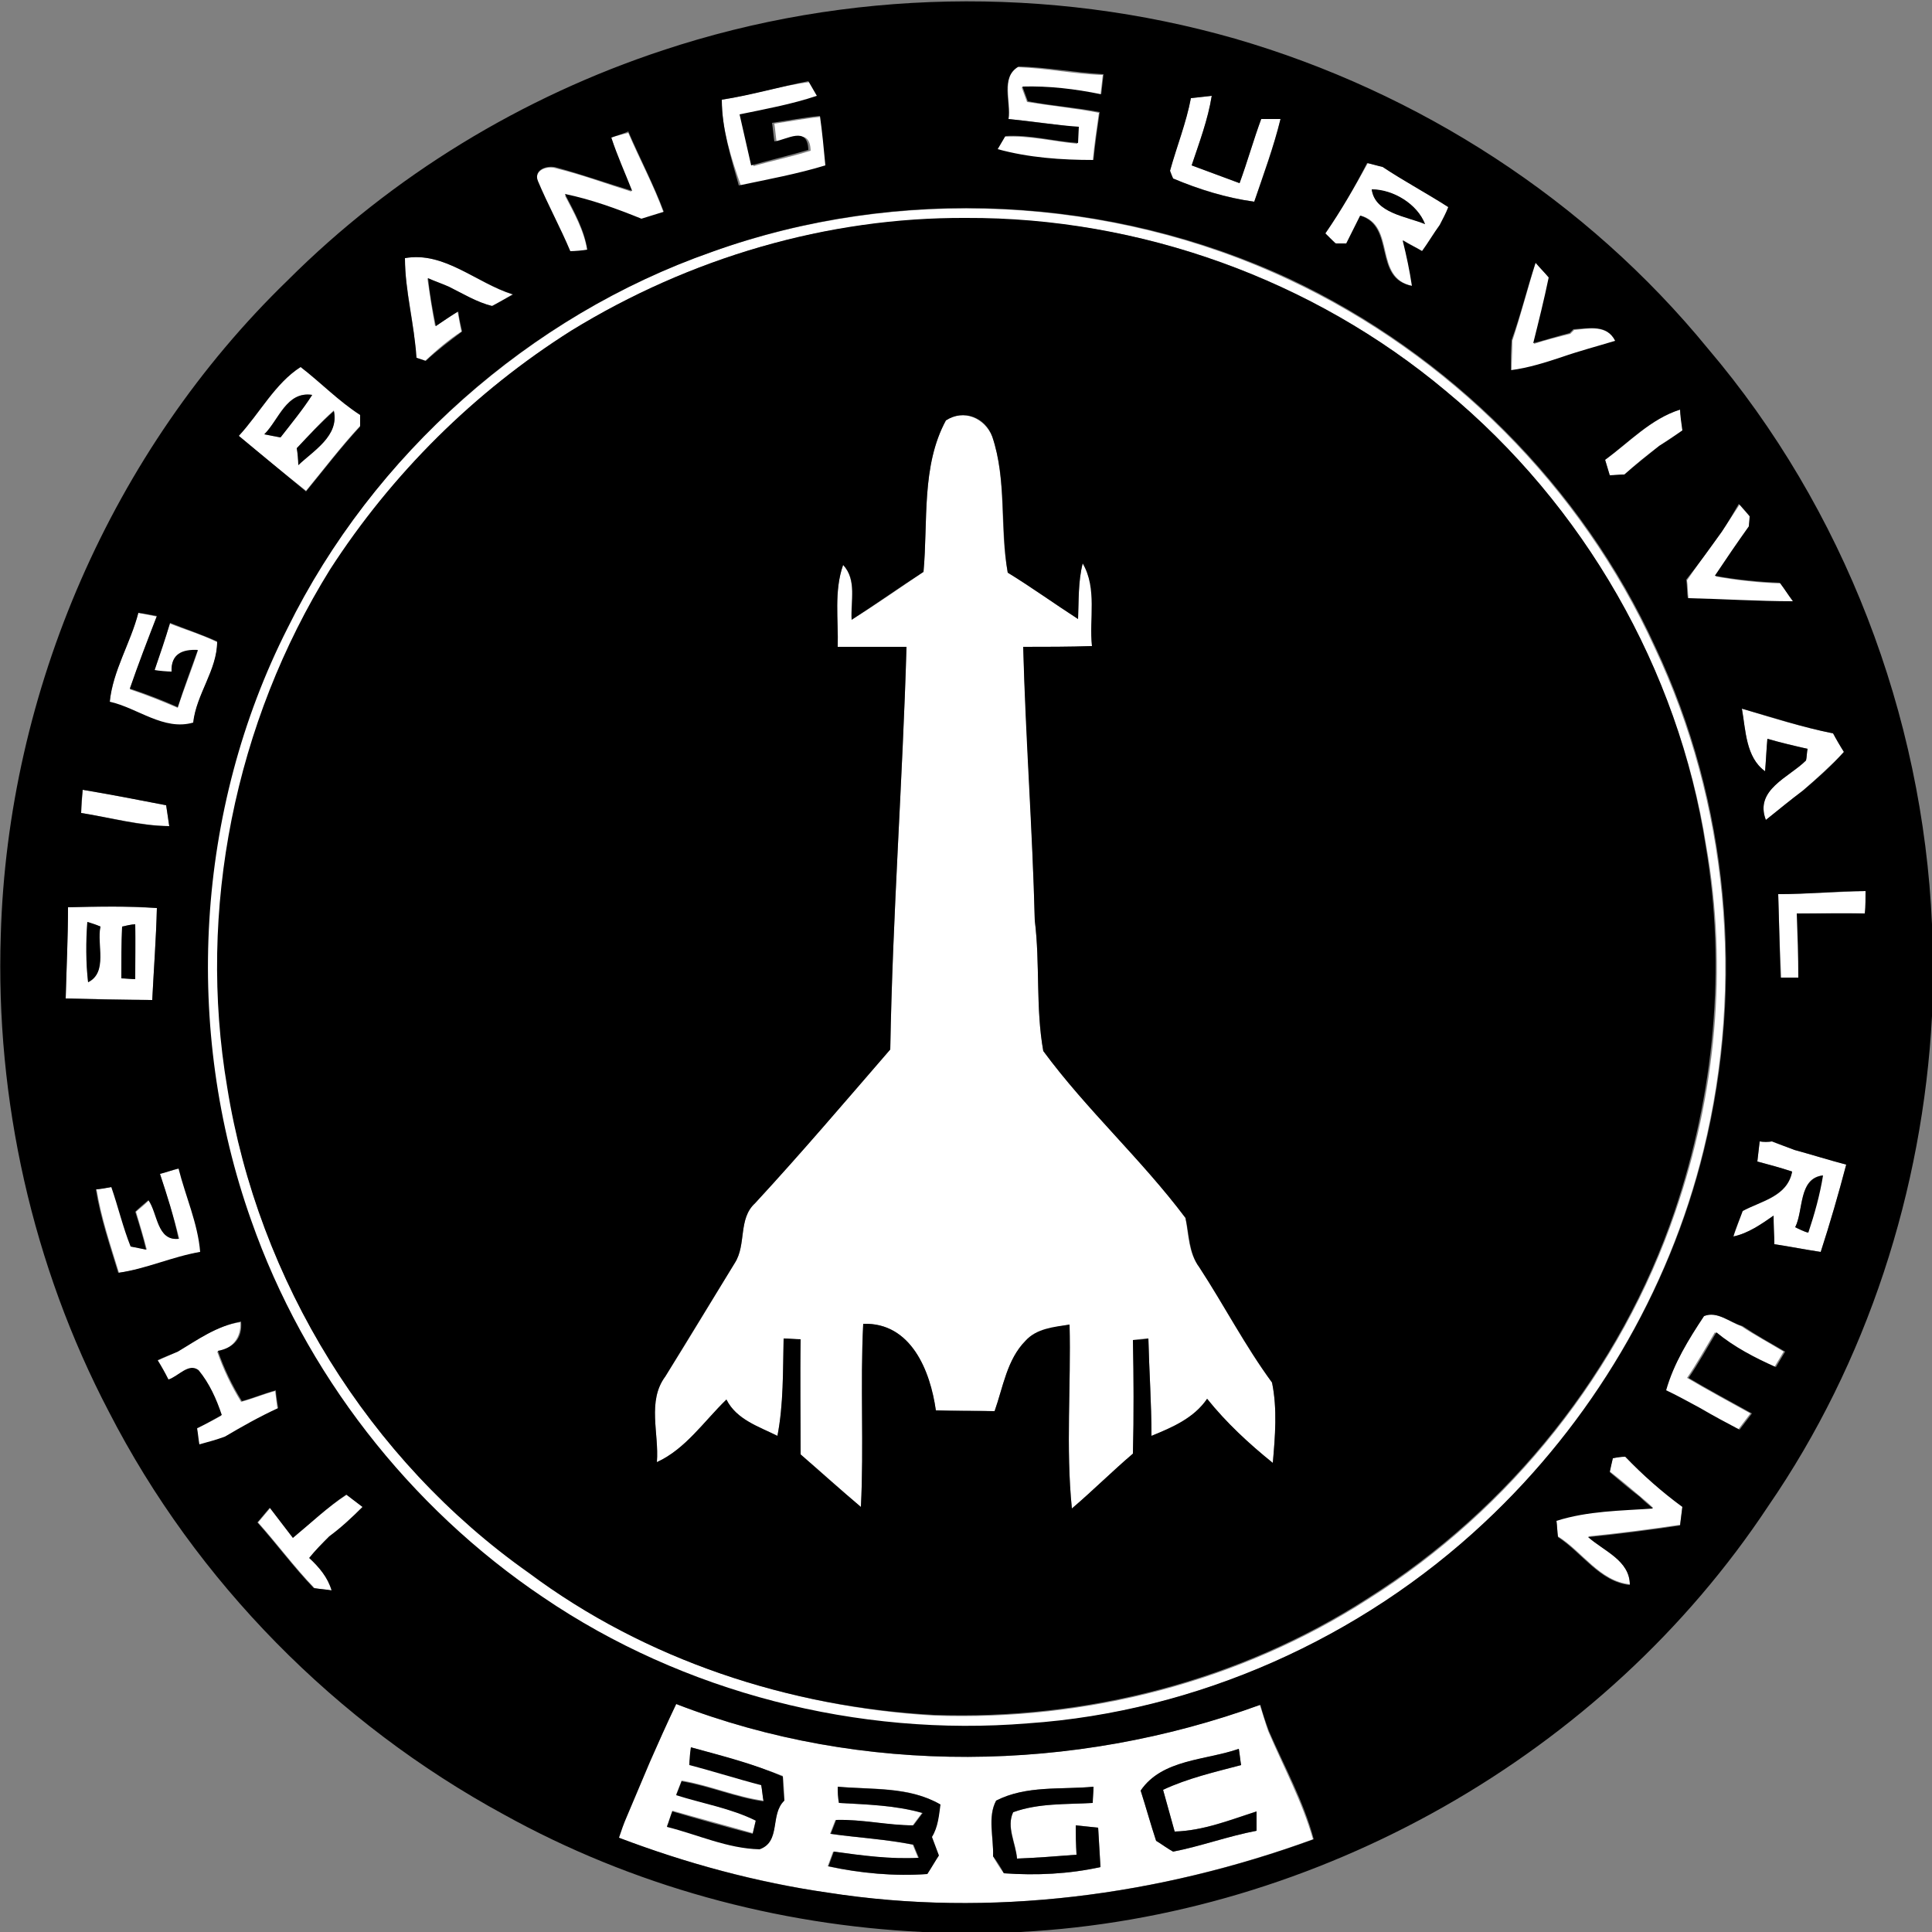 <?xml version="1.0" encoding="utf-8"?>
<!-- Generator: Adobe Illustrator 26.0.3, SVG Export Plug-In . SVG Version: 6.00 Build 0)  -->
<svg version="1.1" id="Layer_1" xmlns="http://www.w3.org/2000/svg" xmlns:xlink="http://www.w3.org/1999/xlink" x="0px" y="0px"
	 viewBox="0 0 250 250" style="enable-background:new 0 0 250 250;" xml:space="preserve">
<rect x="0" y="0" width="250" height="250" fill="#808080" stroke="none"/>
<style type="text/css">
	.st0{fill:#FFFFFF;}
</style>
<g id="_x23_ffffffff">
	<path class="st0" d="M130.5,15.4c0.4-2.2-1-5.4,1.2-6.7c3.7,0.1,7.3,0.9,11,1c-0.1,0.9-0.2,1.7-0.3,2.6c-3.3-0.7-6.7-1.1-10.2-1
		l0.7,1.9c3.1,0.5,6.2,0.8,9.3,1.4c-0.3,2.1-0.6,4.1-0.8,6.2c-4.2-0.1-8.4-0.3-12.4-1.4l1-1.7c3.1-0.2,6.2,0.6,9.4,0.9l0.1-2.1
		C136.5,16.1,133.5,15.7,130.5,15.4z"/>
	<path class="st0" d="M93.4,12.9c3.8-0.6,7.6-1.8,11.5-2.3l1.1,1.9c-3.3,1-6.6,1.7-10,2.4c0.5,2.2,1,4.4,1.5,6.6
		c2.4-0.7,4.9-1.2,7.4-2c-0.1-3.2-2.8-1.3-4.4-1.1c-0.1-0.6-0.2-1.8-0.3-2.4c2.1-0.3,4.1-0.7,6.2-0.9c0.3,2.1,0.5,4.3,0.7,6.4
		c-3.7,1.1-7.5,1.7-11.2,2.6C94.6,20.4,93.4,16.7,93.4,12.9z"/>
	<path class="st0" d="M154.1,12.7c0.9-0.1,1.8-0.2,2.7-0.3c-0.5,3.1-1.6,6-2.6,9c2.1,0.8,4.1,1.5,6.2,2.3c1-2.8,1.8-5.6,2.8-8.3
		c0.6,0,1.9,0,2.5,0c-0.9,3.6-2.2,7.1-3.4,10.7c-3.6-0.5-7.1-1.6-10.5-3c-0.1-0.2-0.3-0.8-0.4-1C152.2,18.9,153.5,15.9,154.1,12.7z"
		/>
	<path class="st0" d="M79.1,17.8c0.6-0.2,1.7-0.5,2.2-0.6c1.5,3.5,3.3,6.8,4.6,10.4c-0.7,0.2-2.2,0.7-2.9,0.9
		c-3.2-1.3-6.5-2.5-9.9-3.2c1.2,2.3,2.5,4.6,2.9,7.2c-0.6,0-1.7,0.1-2.2,0.2c-1.3-3.1-2.9-6-4.2-9.1C69,22,70.8,21.4,72,21.8
		c3.3,0.8,6.5,2,9.7,3C80.8,22.4,79.8,20.1,79.1,17.8z"/>
	<path class="st0" d="M171.5,30.2c2-2.9,3.8-6,5.5-9.1c0.5,0.1,1.5,0.4,2,0.5c2.8,1.9,5.7,3.4,8.5,5.2c-0.4,0.8-0.7,1.6-1.1,2.3
		c-0.8,1.1-1.5,2.3-2.3,3.4c-0.9-0.5-1.7-0.9-2.5-1.4c0.4,1.9,0.9,3.9,1.2,5.9c-5.1-1-2.1-7.8-6.7-9.1c-0.6,1.2-1.2,2.4-1.8,3.6
		c-0.4,0-1.1,0-1.4,0C172.5,31.2,171.8,30.5,171.5,30.2 M177.5,24.5c0.4,3,4.5,3.5,6.9,4.5C183.4,26.4,180.3,24.6,177.5,24.5z"/>
	<path class="st0" d="M92.1,32.6c24.1-8.6,51.5-7.3,74.7,3.6c20.7,9.7,37.8,26.8,47.3,47.6c9.5,20.1,11.6,43.5,6.3,65.1
		c-4.5,18.4-14.6,35.3-28.4,48.2c-16,15-37.2,24.4-59.1,26c-22,1.8-44.6-3.9-62.8-16.4c-17.4-11.6-30.8-29.1-37.8-48.8
		c-8.8-24.8-7.2-53.1,4.7-76.6C48.4,58.8,68.5,40.9,92.1,32.6 M73.9,42.8c-12.5,7.9-23.2,18.5-31.1,31c-12.3,19.8-17.2,44-13.3,67
		c3.9,25,18.3,48.2,39,62.8c15.1,11.2,33.7,17.3,52.4,18.4c19.7,0.7,39.6-4.4,56.2-15.1c18.4-11.6,32.7-29.6,39.7-50.1
		c5.2-15.1,6.8-31.5,4-47.3c-3.6-22.8-15.9-44.1-33.6-58.8c-17.2-14.5-39.6-22.6-62.1-22.4C107,28.1,89.2,33.4,73.9,42.8z"/>
	<path class="st0" d="M52.4,33.4c5.1-0.9,9.2,3.2,13.9,4.7c-0.9,0.5-1.8,1.1-2.7,1.5c-2-0.5-3.7-1.6-5.6-2.5
		c-0.9-0.4-1.8-0.7-2.7-1.1c0.3,2.1,0.6,4.1,1,6.2c1-0.6,1.9-1.2,2.9-1.9c0.2,0.9,0.3,1.7,0.5,2.6c-1.7,1.1-3.2,2.4-4.7,3.8
		c-0.3-0.1-0.9-0.3-1.2-0.4C53.7,41.9,52.4,37.7,52.4,33.4z"/>
	<path class="st0" d="M198.7,34c0.6,0.7,1.2,1.3,1.8,2c-0.6,2.8-1.3,5.7-2,8.5c1.5-0.5,3.1-0.9,4.7-1.3l0.5-0.5
		c2-0.2,4.3-0.7,5.4,1.5c-2.3,0.6-4.7,1.3-6.9,2.1c-2.2,0.7-4.4,1.4-6.6,1.7c0-1.3,0.1-2.6,0.1-3.9C196.8,40.7,197.7,37.3,198.7,34z
		"/>
	<path class="st0" d="M30.9,56.4c2.7-3,4.6-6.8,8-9c2.6,2,5,4.4,7.7,6.2c0,0.4,0,1.1,0,1.5c-2.5,2.7-4.7,5.6-7,8.4
		C36.7,61.2,33.8,58.9,30.9,56.4 M34.2,56.2c0.5,0.1,1.6,0.3,2.1,0.4c1.4-1.8,2.8-3.6,4.1-5.5C37,50.6,36.1,54.3,34.2,56.2 M38.4,58
		c0.1,0.5,0.2,1.6,0.2,2.1c2-1.9,5.3-3.8,4.6-7C41.5,54.6,40,56.3,38.4,58z"/>
	<path class="st0" d="M122.4,54.4c2.3-1.5,5-0.3,6,2.1c1.9,5.7,0.9,11.8,2,17.6c3.1,1.9,6,4,9.1,6c0.1-2.4,0-4.9,0.6-7.2
		c2,3.2,0.9,7.1,1.2,10.7c-3,0.1-5.9,0.1-8.9,0.1c0.4,11.8,1.2,23.6,1.5,35.4c0.7,5.6,0.1,11.3,1.1,16.9c5.6,7.6,12.7,14,18.4,21.6
		c0.4,2.2,0.4,4.6,1.8,6.4c3.2,4.9,5.9,10.2,9.4,14.9c0.7,3.4,0.4,6.9,0.1,10.4c-3.1-2.5-6.1-5.2-8.5-8.3c-1.7,2.5-4.5,3.7-7.2,4.8
		c0-4.2-0.3-8.4-0.4-12.6c-0.5,0-1.5,0.1-2,0.2c0.1,4.9,0.2,9.8,0,14.7c-2.7,2.3-5.2,4.8-7.9,7.1c-0.8-7.9-0.1-15.8-0.3-23.8
		c-2,0.4-4.2,0.6-5.7,2.1c-2.4,2.5-2.9,6-4,9.1c-2.5-0.1-5.1-0.1-7.6-0.1c-0.8-5.1-3.2-11.4-9.4-11.2c-0.4,7.9,0.1,15.8-0.3,23.7
		c-2.6-2.2-5.2-4.6-7.8-6.8c0-5,0-9.9,0-14.9c-0.5,0-1.6-0.1-2.2-0.1c-0.1,4.2,0,8.4-0.8,12.6c-2.4-1.2-5.3-2.1-6.6-4.7
		c-2.9,2.8-5.2,6.4-9,8.1c0.3-3.7-1.3-7.9,1.1-11.1c3.1-4.9,6-9.8,9-14.7c1.5-2.3,0.4-5.7,2.6-7.7c6-6.5,11.7-13.2,17.5-19.9
		c0.3-17.4,1.6-34.7,2.1-52.1c-3,0-5.9,0-8.9,0c0.1-3.5-0.5-7.2,0.7-10.6c1.8,2,0.9,4.7,1.1,7.1c3.2-2,6.2-4.1,9.3-6.2
		C120.1,67.4,119.2,60.3,122.4,54.4z"/>
	<path class="st0" d="M207.7,59.5c3.1-2.2,5.9-5.3,9.7-6.5c0.1,0.7,0.3,2.1,0.3,2.7c-1,0.7-2,1.3-3,2c-1.6,1.2-3.1,2.4-4.5,3.7
		c-0.5,0-1.4,0.1-1.9,0.1C208.1,60.8,207.9,60.2,207.7,59.5z"/>
	<path class="st0" d="M222.8,68.8c0.8-1.2,1.5-2.3,2.3-3.5c0.3,0.4,1,1.2,1.4,1.6c0,0.3-0.1,1-0.1,1.3c-1.5,2.1-3,4.2-4.4,6.4
		c2.8,0.5,5.6,0.8,8.4,0.9c0.6,0.8,1.1,1.6,1.7,2.4c-4.5,0-9.1-0.2-13.6-0.4c-0.1-0.6-0.1-1.8-0.2-2.4
		C219.8,72.9,221.3,70.8,222.8,68.8z"/>
	<path class="st0" d="M17.9,79.3c0.8,0.2,1.6,0.3,2.4,0.5c-1.2,3.1-2.4,6.2-3.5,9.4c2.1,0.7,4.1,1.5,6.2,2.4
		c0.8-2.5,1.8-4.9,2.6-7.4c-2-0.1-3.5,0.5-3.4,2.8c-0.5,0-1.7-0.1-2.2-0.2c0.6-2,1.3-4.1,2-6.1c2,0.8,4.1,1.4,6.1,2.4
		c0,3.7-2.7,6.8-3.1,10.5c-3.8,1.1-7.2-1.8-10.8-2.7C14.6,86.7,16.9,83.2,17.9,79.3z"/>
	<path class="st0" d="M225.4,91.7c3.9,1.2,7.8,2.4,11.8,3.2c0.4,0.6,1.1,1.8,1.4,2.4c-1.7,1.8-3.5,3.4-5.3,5
		c-1.6,1.2-3.2,2.6-4.8,3.8c-1.5-4,3-5.5,5.2-7.7c0.1-0.4,0.1-1.1,0.2-1.5c-1.7-0.4-3.4-0.8-5.2-1.3c-0.1,1-0.2,3.1-0.3,4.2
		C225.9,98,225.9,94.5,225.4,91.7z"/>
	<path class="st0" d="M10.7,102.2c3.6,0.6,7.2,1.3,10.8,2c0.1,0.7,0.3,2.1,0.4,2.7c-3.9-0.1-7.6-1.1-11.4-1.7
		C10.6,104.1,10.6,103.2,10.7,102.2z"/>
	<path class="st0" d="M230.1,115.7c3.8,0,7.6-0.3,11.4-0.4c-0.1,1-0.1,2-0.1,2.9c-2.9-0.1-5.9,0-8.8,0c0.2,2.8,0.2,5.6,0.2,8.3
		c-0.6,0-1.8,0-2.3,0C230.3,122.9,230.2,119.3,230.1,115.7z"/>
	<path class="st0" d="M8.8,117.4c3.8-0.1,7.7-0.1,11.5,0.1c-0.1,4-0.4,7.9-0.6,11.9c-3.7-0.1-7.5-0.1-11.2-0.2
		C8.6,125.3,8.8,121.3,8.8,117.4 M11.3,119.3c-0.1,2.6-0.2,5.2,0.1,7.8c2.6-1.3,1-4.9,1.6-7.2C12.5,119.7,11.7,119.5,11.3,119.3
		 M15.8,119.9c-0.1,2.2-0.1,4.4-0.1,6.7c0.5,0,1.4,0.1,1.8,0.1c0-2.4,0.1-4.7,0-7.1C17.1,119.6,16.2,119.8,15.8,119.9z"/>
	<path class="st0" d="M227.7,147.7c0.4,0,1.2,0,1.6,0c0.9,0.4,1.9,0.7,2.9,1.1c2.2,0.6,4.5,1.3,6.7,1.9c-1,3.8-2.1,7.6-3.3,11.3
		c-2-0.3-4-0.7-6-1c-0.1-1.2-0.1-2.5-0.1-3.7c-1.6,1.2-3.3,2.3-5.2,2.7c0.4-1.1,0.8-2.2,1.2-3.3c2.4-1.3,5.8-1.8,6.4-5.1
		c-1.5-0.5-3-0.9-4.5-1.3C227.5,149.4,227.6,148.6,227.7,147.7 M232.3,158.8c0.4,0.2,1.2,0.6,1.6,0.7c0.8-2.4,1.5-4.9,1.9-7.4
		C232.7,152.5,233.4,156.6,232.3,158.8z"/>
	<path class="st0" d="M20.7,151.9c0.8-0.2,1.6-0.5,2.5-0.7c0.9,3.6,2.4,7,2.8,10.8c-3.6,0.7-7,2.2-10.6,2.7
		c-1.1-3.6-2.3-7.1-2.9-10.8c0.5-0.1,1.5-0.2,2-0.3c0.9,2.6,1.5,5.2,2.5,7.7l2,0.4c-0.4-1.6-0.9-3.2-1.4-4.9c0.6-0.5,1.2-1,1.7-1.5
		c1.2,1.7,1,5.3,3.9,5C22.5,157.5,21.6,154.7,20.7,151.9z"/>
	<path class="st0" d="M220.5,170.3c1.7-0.7,3.3,0.8,4.8,1.3c1.8,1.2,3.7,2.2,5.5,3.3c-0.3,0.5-0.9,1.5-1.2,2
		c-2.7-1.2-5.4-2.6-7.7-4.5c-1.2,2-2.3,4-3.6,5.9c2.7,1.6,5.5,3.1,8.2,4.6c-0.4,0.5-1.2,1.6-1.6,2.1c-1.7-0.9-3.4-1.9-5.1-2.8
		c-1.4-0.8-2.9-1.5-4.4-2.3C216.6,176.5,218.5,173.3,220.5,170.3z"/>
	<path class="st0" d="M23,174.9c2.6-1.5,5-3.4,8.1-3.8c0.1,2-1,3.4-3,3.8c0.8,2.3,1.8,4.4,3.1,6.5c1.5-0.4,2.9-1,4.4-1.4
		c0.1,0.6,0.2,1.7,0.3,2.3c-2.3,1.1-4.6,2.4-6.9,3.7c-1.1,0.4-2.2,0.7-3.3,1c-0.1-0.5-0.2-1.6-0.3-2.1c1.1-0.6,2.2-1.1,3.2-1.7
		c-0.6-2.1-1.6-4.1-3-5.8c-1.3-0.9-2.7,0.8-3.9,1.2c-0.4-0.9-0.9-1.7-1.4-2.5C21,175.8,22.3,175.2,23,174.9z"/>
	<path class="st0" d="M208.7,188.7c0.4-0.1,1.2-0.2,1.6-0.3c2.3,2.4,4.7,4.5,7.4,6.5c-0.1,0.8-0.2,1.6-0.3,2.4
		c-4,0.6-7.9,1.1-11.9,1.5c2,1.9,5.4,3.1,5.4,6.2c-3.9-0.4-6.1-4.2-9.3-6.2c-0.1-0.7-0.1-1.4-0.2-2.1c4-1.3,8.3-1.3,12.5-1.6
		c-0.4-0.4-1.2-1.1-1.7-1.5c-1.3-1.1-2.6-2.2-3.9-3.2C208.4,190,208.6,189.1,208.7,188.7z"/>
	<path class="st0" d="M37.9,199c2.3-1.9,4.5-4,7-5.6c0.5,0.4,1.6,1.2,2.1,1.6c-1.3,1.3-2.7,2.6-4.3,3.8c-0.9,0.9-1.8,1.8-2.6,2.8
		c1.2,1.2,2.4,2.6,2.9,4.2c-0.6-0.1-1.8-0.2-2.3-0.3c-2.6-2.7-4.8-5.7-7.3-8.5c0.4-0.5,1.2-1.4,1.6-1.9
		C35.9,196.4,36.9,197.7,37.9,199z"/>
	<path class="st0" d="M87.5,220.5c24,9.3,51.4,8.9,75.5,0.1c0.4,1.1,0.7,2.3,1.1,3.4c2,4.7,4.4,9.1,5.8,14
		c-20,7.3-41.8,10.2-62.9,6.9c-9.2-1.4-18.3-3.8-27-7.1c0.3-0.9,0.7-1.8,1-2.7c1-2.3,2-4.7,3-7.1C85.2,225.5,86.3,223,87.5,220.5
		 M89.4,226.1c0,0.5-0.1,1.6-0.2,2.2c3.1,0.8,6.2,1.8,9.3,2.6c0.1,0.5,0.2,1.6,0.3,2.1c-3.6-0.5-7-2-10.6-2.6l-0.7,1.8
		c3.4,1.1,7,1.8,10.3,3.3c-0.1,0.4-0.3,1.3-0.4,1.7c-3.5-1-6.9-1.9-10.4-2.9c-0.2,0.5-0.5,1.5-0.7,2c4,1,7.9,2.8,12,2.9
		c2.8-1,1.3-4.6,3.2-6.3c0-0.8-0.1-2.3-0.2-3.1C97.4,228.3,93.4,227.2,89.4,226.1 M147.6,231.7c0.7,2.2,1.3,4.3,2,6.5
		c0.6,0.3,1.7,1.1,2.2,1.4c3.6-0.7,7.1-2,10.8-2.7c0-0.8,0-1.7,0-2.5c-3.5,1.1-6.9,2.5-10.6,2.6c-0.5-1.8-1-3.6-1.5-5.4
		c3.2-1.5,6.7-2.3,10.1-3.2c-0.1-0.5-0.2-1.6-0.3-2.1C156,227.8,150.3,227.7,147.6,231.7 M108.4,231.2c0,0.5,0.1,1.6,0.1,2.1
		c3.6,0.2,7.3,0.3,10.8,1.3l-1.2,1.6c-3.4,0-6.7-0.8-10-0.7l-0.7,1.8c3.6,0.5,7.2,0.7,10.7,1.4l0.7,1.7c-3.7,0.2-7.3-0.3-11-0.8
		c-0.2,0.5-0.5,1.4-0.7,1.9c4.2,0.9,8.5,1.3,12.8,1c0.4-0.6,1.1-1.8,1.5-2.4c-0.3-0.8-0.6-1.6-0.9-2.4c0.8-1.3,1-2.8,1.1-4.2
		C117.7,231.1,112.8,231.6,108.4,231.2 M128.9,233c-1.2,2.1-0.3,4.9-0.4,7.2c0.3,0.6,1,1.7,1.4,2.2c4.2,0.3,8.4,0.1,12.5-0.8
		c-0.1-1.7-0.2-3.4-0.3-5.1c-0.9-0.1-1.9-0.2-2.9-0.3c0.1,1.3,0.1,2.5,0.1,3.8c-2.6,0.2-5.1,0.4-7.7,0.5c-0.1-2-1.4-4.1-0.5-6
		c3.3-1.2,6.9-1,10.3-1.2c0-0.5,0.1-1.6,0.1-2.1C137.4,231.6,132.8,231,128.9,233z"/>
</g>
<g id="_x23_000000ff">
	<path d="M85.8,6.5c23.8-7.9,49.9-8.4,74-1.5c23.8,6.9,45.5,20.9,61.2,40.1c17.6,20.7,27.8,47.4,29,74.5v11.9
		c-1.2,22.5-8.4,44.8-21.2,63.4C207.5,227.1,170.5,248,132,250h-12.6c-18.9-0.9-37.6-6-54.2-15.2c-21.7-11.8-39.8-30.1-51.1-52.1
		c-9.9-18.9-14.7-40.4-14-61.7c0.9-31.6,14.4-62.7,37.1-84.7C50.8,22.7,67.6,12.5,85.8,6.5 M130.5,15.4c3,0.3,6.1,0.8,9.1,1
		l-0.1,2.1c-3.1-0.2-6.2-1.1-9.4-0.9l-1,1.7c4,1.1,8.2,1.4,12.4,1.4c0.2-2.1,0.5-4.1,0.8-6.2c-3.1-0.6-6.2-0.8-9.3-1.4l-0.7-1.9
		c3.4-0.1,6.8,0.3,10.2,1c0.1-0.9,0.2-1.7,0.3-2.6c-3.7-0.2-7.3-0.9-11-1C129.4,10,130.8,13.2,130.5,15.4 M93.4,12.9
		c0,3.8,1.2,7.5,2.2,11.1c3.8-0.8,7.6-1.5,11.2-2.6c-0.2-2.1-0.4-4.3-0.7-6.4c-2.1,0.2-4.1,0.6-6.2,0.9c0.1,0.6,0.2,1.8,0.3,2.4
		c1.6-0.2,4.3-2.1,4.4,1.1c-2.4,0.7-4.9,1.3-7.4,2c-0.5-2.2-1-4.4-1.5-6.6c3.4-0.7,6.7-1.3,10-2.4l-1.1-1.9
		C101,11.2,97.3,12.3,93.4,12.9 M154.1,12.7c-0.6,3.2-1.8,6.2-2.7,9.4c0.1,0.3,0.3,0.8,0.4,1c3.3,1.4,6.8,2.5,10.5,3
		c1.2-3.5,2.5-7,3.4-10.7c-0.6,0-1.9,0-2.5,0c-1,2.7-1.8,5.6-2.8,8.3c-2.1-0.8-4.1-1.5-6.2-2.3c1-3,2.1-5.9,2.6-9
		C155.9,12.5,155,12.6,154.1,12.7 M79.1,17.8c0.8,2.4,1.8,4.6,2.7,6.9c-3.3-1-6.4-2.1-9.7-3c-1.2-0.4-3.1,0.2-2.5,1.7
		c1.3,3.1,2.9,6,4.2,9.1c0.5,0,1.7-0.1,2.2-0.2c-0.4-2.6-1.7-4.9-2.9-7.2c3.4,0.7,6.7,1.9,9.9,3.2c0.7-0.2,2.2-0.7,2.9-0.9
		c-1.3-3.5-3.1-6.9-4.6-10.4C80.7,17.3,79.6,17.6,79.1,17.8 M171.5,30.2c0.3,0.3,1,1,1.3,1.3c0.4,0,1.1,0,1.4,0
		c0.6-1.2,1.2-2.4,1.8-3.6c4.6,1.4,1.6,8.1,6.7,9.1c-0.3-2-0.7-3.9-1.2-5.9c0.8,0.5,1.7,0.9,2.5,1.4c0.8-1.1,1.5-2.3,2.3-3.4
		c0.4-0.8,0.8-1.5,1.1-2.3c-2.8-1.8-5.8-3.4-8.5-5.2c-0.5-0.1-1.5-0.4-2-0.5C175.3,24.2,173.5,27.3,171.5,30.2 M92.1,32.6
		c-23.7,8.3-43.8,26.2-54.9,48.7c-11.9,23.5-13.5,51.8-4.7,76.6c6.9,19.7,20.4,37.1,37.8,48.8C88.4,219,111,224.8,133,223
		c21.9-1.5,43.1-11,59.1-26c13.8-12.9,23.9-29.8,28.4-48.2c5.3-21.6,3.2-45-6.3-65.1c-9.5-20.8-26.7-37.9-47.3-47.6
		C143.7,25.3,116.2,23.9,92.1,32.6 M52.4,33.4c0,4.3,1.2,8.5,1.5,12.9c0.3,0.1,0.9,0.3,1.2,0.4c1.5-1.4,3.1-2.6,4.7-3.8
		c-0.2-0.9-0.4-1.7-0.5-2.6c-1,0.6-1.9,1.2-2.9,1.9c-0.4-2-0.8-4.1-1-6.2c0.9,0.4,1.8,0.7,2.7,1.1c1.8,0.9,3.6,2,5.6,2.5
		c0.9-0.5,1.8-1,2.7-1.5C61.6,36.6,57.5,32.5,52.4,33.4 M198.7,34c-1.1,3.3-1.9,6.7-3.1,10c-0.1,1.3-0.1,2.6-0.1,3.9
		c2.3-0.3,4.5-1,6.6-1.7c2.3-0.8,4.6-1.4,6.9-2.1c-1.1-2.2-3.4-1.6-5.4-1.5l-0.5,0.5c-1.6,0.4-3.1,0.9-4.7,1.3
		c0.7-2.8,1.4-5.6,2-8.5C199.9,35.3,199.3,34.7,198.7,34 M30.9,56.4c2.9,2.4,5.8,4.8,8.7,7.2c2.3-2.8,4.5-5.7,7-8.4
		c0-0.4,0-1.1,0-1.5c-2.8-1.8-5.1-4.2-7.7-6.2C35.6,49.6,33.6,53.5,30.9,56.4 M207.7,59.5c0.2,0.7,0.4,1.3,0.6,2
		c0.5,0,1.4-0.1,1.9-0.1c1.5-1.3,3-2.5,4.5-3.7c1-0.6,2-1.3,3-2c-0.1-0.7-0.3-2-0.3-2.7C213.6,54.2,210.8,57.2,207.7,59.5
		 M222.8,68.8c-1.5,2.1-3,4.2-4.6,6.2c0.1,0.6,0.1,1.8,0.2,2.4c4.5,0.1,9.1,0.4,13.6,0.4c-0.6-0.8-1.1-1.6-1.7-2.4
		c-2.8-0.1-5.7-0.4-8.4-0.9c1.4-2.1,2.9-4.3,4.4-6.4c0-0.3,0.1-1,0.1-1.3c-0.3-0.4-1-1.2-1.4-1.6C224.3,66.4,223.6,67.6,222.8,68.8
		 M17.9,79.3c-1,3.9-3.3,7.5-3.7,11.5c3.6,0.8,7,3.8,10.8,2.7c0.4-3.7,3.1-6.8,3.1-10.5c-2-0.9-4.1-1.6-6.1-2.4
		c-0.6,2.1-1.3,4.1-2,6.1c0.5,0.1,1.7,0.2,2.2,0.2c-0.1-2.3,1.4-2.9,3.4-2.8c-0.9,2.5-1.8,4.9-2.6,7.4c-2-0.9-4.1-1.7-6.2-2.4
		c1.1-3.2,2.3-6.3,3.5-9.4C19.6,79.6,18.8,79.4,17.9,79.3 M225.4,91.7c0.5,2.8,0.5,6.3,3,8.1c0.1-1.1,0.2-3.2,0.3-4.2
		c1.7,0.5,3.4,0.9,5.2,1.3c-0.1,0.4-0.1,1.1-0.2,1.5c-2.2,2.2-6.7,3.8-5.2,7.7c1.6-1.3,3.2-2.6,4.8-3.8c1.9-1.6,3.7-3.2,5.3-5
		c-0.4-0.6-1.1-1.8-1.4-2.4C233.2,94.1,229.3,92.8,225.4,91.7 M10.7,102.2c-0.1,1-0.2,2-0.2,3c3.8,0.6,7.6,1.7,11.4,1.7
		c-0.1-0.7-0.3-2.1-0.4-2.7C17.9,103.5,14.3,102.8,10.7,102.2 M230.1,115.7c0.1,3.6,0.2,7.2,0.3,10.8c0.6,0,1.7,0,2.3,0
		c0-2.8-0.1-5.5-0.2-8.3c2.9,0,5.9,0,8.8,0c0.1-1,0.1-2,0.1-2.9C237.7,115.3,233.9,115.7,230.1,115.7 M8.8,117.4
		c0,3.9-0.2,7.9-0.3,11.8c3.7,0.1,7.5,0.2,11.2,0.2c0.2-4,0.5-7.9,0.6-11.9C16.5,117.2,12.6,117.3,8.8,117.4 M227.7,147.7
		c-0.1,0.8-0.2,1.7-0.3,2.6c1.5,0.4,3,0.8,4.5,1.3c-0.6,3.2-4,3.8-6.4,5.1c-0.4,1.1-0.9,2.2-1.2,3.3c1.9-0.4,3.6-1.6,5.2-2.7
		c0,1.2,0.1,2.5,0.1,3.7c2,0.3,4,0.7,6,1c1.2-3.7,2.3-7.5,3.3-11.3c-2.3-0.6-4.5-1.3-6.7-1.9c-1-0.4-1.9-0.7-2.9-1.1
		C228.9,147.8,228.1,147.8,227.7,147.7 M20.7,151.9c0.9,2.7,1.8,5.5,2.4,8.4c-2.8,0.3-2.7-3.3-3.9-5c-0.6,0.5-1.2,1-1.7,1.5
		c0.5,1.6,1,3.2,1.4,4.9l-2-0.4c-1-2.5-1.6-5.1-2.5-7.7c-0.5,0.1-1.5,0.3-2,0.3c0.6,3.7,1.8,7.2,2.9,10.8c3.6-0.5,7-2.1,10.6-2.7
		c-0.3-3.7-1.9-7.2-2.8-10.8C22.3,151.4,21.5,151.7,20.7,151.9 M220.5,170.3c-2,3-3.9,6.1-4.9,9.6c1.5,0.7,2.9,1.5,4.4,2.3
		c1.7,1,3.4,1.9,5.1,2.8c0.4-0.5,1.2-1.6,1.6-2.1c-2.7-1.5-5.5-3-8.2-4.6c1.3-1.9,2.4-3.9,3.6-5.9c2.3,1.9,5,3.3,7.7,4.5
		c0.3-0.5,0.9-1.5,1.2-2c-1.9-1.1-3.7-2.1-5.5-3.3C223.8,171.1,222.2,169.6,220.5,170.3 M23,174.9c-0.7,0.3-2,0.8-2.6,1.1
		c0.5,0.8,1,1.7,1.4,2.5c1.3-0.4,2.6-2.2,3.9-1.2c1.4,1.7,2.3,3.7,3,5.8c-1.1,0.6-2.1,1.2-3.2,1.7c0.1,0.5,0.2,1.6,0.3,2.1
		c1.1-0.3,2.2-0.6,3.3-1c2.2-1.3,4.5-2.6,6.9-3.7c-0.1-0.6-0.3-1.7-0.3-2.3c-1.5,0.4-2.9,1-4.4,1.4c-1.3-2.1-2.3-4.2-3.1-6.5
		c2.1-0.4,3.2-1.7,3-3.8C28,171.6,25.5,173.4,23,174.9 M208.7,188.7c-0.1,0.4-0.3,1.3-0.4,1.8c1.3,1.1,2.6,2.2,3.9,3.2
		c0.4,0.4,1.2,1.1,1.7,1.5c-4.2,0.3-8.4,0.3-12.5,1.6c0.1,0.7,0.1,1.4,0.2,2.1c3.1,2,5.4,5.8,9.3,6.2c0-3.2-3.4-4.4-5.4-6.2
		c4-0.4,7.9-0.9,11.9-1.5c0.1-0.8,0.2-1.6,0.3-2.4c-2.6-1.9-5.1-4.1-7.4-6.5C209.9,188.5,209.1,188.6,208.7,188.7 M37.9,199
		c-1-1.3-2-2.6-3-3.9c-0.4,0.5-1.2,1.4-1.6,1.9c2.5,2.8,4.7,5.8,7.3,8.5c0.6,0.1,1.8,0.2,2.3,0.3c-0.5-1.7-1.6-3-2.9-4.2
		c0.8-1,1.7-1.9,2.6-2.8c1.5-1.1,2.9-2.4,4.3-3.8c-0.5-0.4-1.6-1.2-2.1-1.6C42.4,195,40.2,197.1,37.9,199 M87.5,220.5
		c-1.2,2.5-2.3,5-3.4,7.5c-1,2.4-2,4.7-3,7.1c-0.4,0.9-0.7,1.8-1,2.7c8.7,3.3,17.8,5.8,27,7.1c21.1,3.3,42.9,0.4,62.9-6.9
		c-1.3-4.9-3.8-9.4-5.8-14c-0.4-1.1-0.8-2.2-1.1-3.4C138.9,229.4,111.6,229.8,87.5,220.5z"/>
	<path d="M177.5,24.5c2.8,0,5.9,1.9,6.9,4.5C182,28,177.9,27.6,177.5,24.5z"/>
	<path d="M73.9,42.8C89.2,33.4,107,28.1,125,28.2c22.5-0.1,44.9,8,62.1,22.4c17.8,14.7,30.1,36,33.6,58.8c2.7,15.8,1.1,32.2-4,47.3
		c-7,20.6-21.3,38.5-39.7,50.1c-16.6,10.7-36.5,15.8-56.2,15.1c-18.7-1-37.3-7.1-52.4-18.4c-20.7-14.6-35-37.8-39-62.8
		c-3.9-23,1-47.2,13.3-67C50.7,61.3,61.4,50.7,73.9,42.8 M122.4,54.4c-3.2,5.9-2.3,13.1-2.9,19.6c-3.1,2-6.2,4.2-9.3,6.2
		c-0.1-2.4,0.7-5.2-1.1-7.1c-1.2,3.4-0.6,7.1-0.7,10.6c3,0,5.9,0,8.9,0c-0.5,17.3-1.8,34.7-2.1,52.1c-5.8,6.7-11.5,13.4-17.5,19.9
		c-2.2,2-1.1,5.3-2.6,7.7c-3,4.9-6,9.8-9,14.7c-2.4,3.2-0.8,7.4-1.1,11.1c3.7-1.7,6.1-5.3,9-8.1c1.3,2.6,4.2,3.5,6.6,4.7
		c0.8-4.1,0.7-8.4,0.8-12.6c0.5,0,1.6,0.1,2.2,0.1c-0.1,5,0,9.9,0,14.9c2.6,2.3,5.2,4.6,7.8,6.8c0.4-7.9-0.1-15.8,0.3-23.7
		c6.2-0.2,8.7,6.1,9.4,11.2c2.5,0.1,5,0.1,7.6,0.1c1.1-3.1,1.6-6.7,4-9.1c1.4-1.6,3.7-1.8,5.7-2.1c0.2,7.9-0.5,15.9,0.3,23.8
		c2.7-2.3,5.2-4.8,7.9-7.1c0.1-4.9,0.1-9.8,0-14.7c0.5,0,1.5-0.1,2-0.2c0.1,4.2,0.4,8.4,0.4,12.6c2.7-1.1,5.5-2.3,7.2-4.8
		c2.5,3.1,5.4,5.8,8.5,8.3c0.3-3.4,0.6-7-0.1-10.4c-3.5-4.8-6.2-10-9.4-14.9c-1.4-1.9-1.3-4.3-1.8-6.4c-5.7-7.6-12.8-14-18.4-21.6
		c-1-5.6-0.4-11.3-1.1-16.9c-0.3-11.8-1.2-23.6-1.5-35.4c3,0,5.9,0,8.9-0.1c-0.4-3.5,0.7-7.4-1.2-10.7c-0.6,2.4-0.5,4.8-0.6,7.2
		c-3.1-2-6-4.1-9.1-6c-1-5.8-0.1-12-2-17.6C127.5,54,124.7,52.9,122.4,54.4z"/>
	<path d="M34.2,56.2c1.9-1.9,2.9-5.6,6.2-5.1c-1.2,1.9-2.7,3.7-4.1,5.5C35.7,56.5,34.7,56.3,34.2,56.2z"/>
	<path d="M38.4,58c1.6-1.7,3.1-3.3,4.8-4.8c0.7,3.2-2.6,5.1-4.6,7C38.6,59.6,38.5,58.5,38.4,58z"/>
	<path d="M11.3,119.3c0.4,0.1,1.3,0.4,1.7,0.6c-0.5,2.3,1,5.9-1.6,7.2C11.1,124.5,11.1,121.9,11.3,119.3z"/>
	<path d="M15.8,119.9c0.4-0.1,1.3-0.3,1.7-0.3c0,2.4,0,4.7,0,7.1c-0.4,0-1.4-0.1-1.8-0.1C15.7,124.3,15.7,122.1,15.8,119.9z"/>
	<path d="M232.3,158.8c1.1-2.2,0.4-6.3,3.6-6.7c-0.4,2.5-1.1,5-1.9,7.4C233.5,159.4,232.7,159,232.3,158.8z"/>
	<path d="M89.4,226.1c4,1.1,8.1,2.1,11.9,3.8c0,0.8,0.1,2.3,0.2,3.1c-1.9,1.8-0.4,5.3-3.2,6.3c-4.2-0.1-8-1.9-12-2.9
		c0.2-0.5,0.5-1.5,0.7-2c3.4,1,6.9,2,10.4,2.9c0.1-0.4,0.3-1.3,0.4-1.7c-3.2-1.6-6.8-2.2-10.3-3.3l0.7-1.8c3.6,0.6,7,2.1,10.6,2.6
		c-0.1-0.5-0.2-1.6-0.3-2.1c-3.1-0.8-6.2-1.8-9.3-2.6C89.2,227.8,89.3,226.7,89.4,226.1z"/>
	<path d="M147.6,231.7c2.8-4.1,8.4-3.9,12.7-5.4c0.1,0.5,0.2,1.6,0.3,2.1c-3.4,0.9-6.9,1.7-10.1,3.2c0.5,1.8,1,3.6,1.5,5.4
		c3.7-0.1,7.2-1.5,10.6-2.6c0,0.8,0,1.7,0,2.5c-3.7,0.7-7.2,2-10.8,2.7c-0.6-0.3-1.7-1.1-2.2-1.4
		C148.9,236.1,148.3,233.9,147.6,231.7z"/>
	<path d="M108.4,231.2c4.5,0.4,9.3,0,13.3,2.3c-0.2,1.4-0.3,2.9-1.1,4.2c0.3,0.8,0.6,1.6,0.9,2.4c-0.4,0.6-1.1,1.8-1.5,2.4
		c-4.3,0.3-8.6-0.1-12.8-1c0.2-0.5,0.5-1.4,0.7-1.9c3.7,0.5,7.3,1,11,0.8l-0.7-1.7c-3.5-0.7-7.1-0.9-10.7-1.4l0.7-1.8
		c3.4-0.1,6.7,0.7,10,0.7l1.2-1.6c-3.5-1-7.2-1.1-10.8-1.3C108.4,232.8,108.4,231.7,108.4,231.2z"/>
	<path d="M128.9,233c3.9-2,8.4-1.4,12.6-1.8c0,0.5-0.1,1.6-0.1,2.1c-3.4,0.2-7,0-10.3,1.2c-0.9,1.9,0.3,4,0.5,6
		c2.6-0.1,5.1-0.3,7.7-0.5c-0.1-1.3-0.1-2.6-0.1-3.8c0.9,0.1,1.9,0.2,2.9,0.3c0.1,1.7,0.2,3.4,0.3,5.1c-4.1,0.9-8.3,1.1-12.5,0.8
		c-0.3-0.6-1-1.7-1.4-2.2C128.6,237.8,127.8,235.1,128.9,233z"/>
</g>
</svg>
